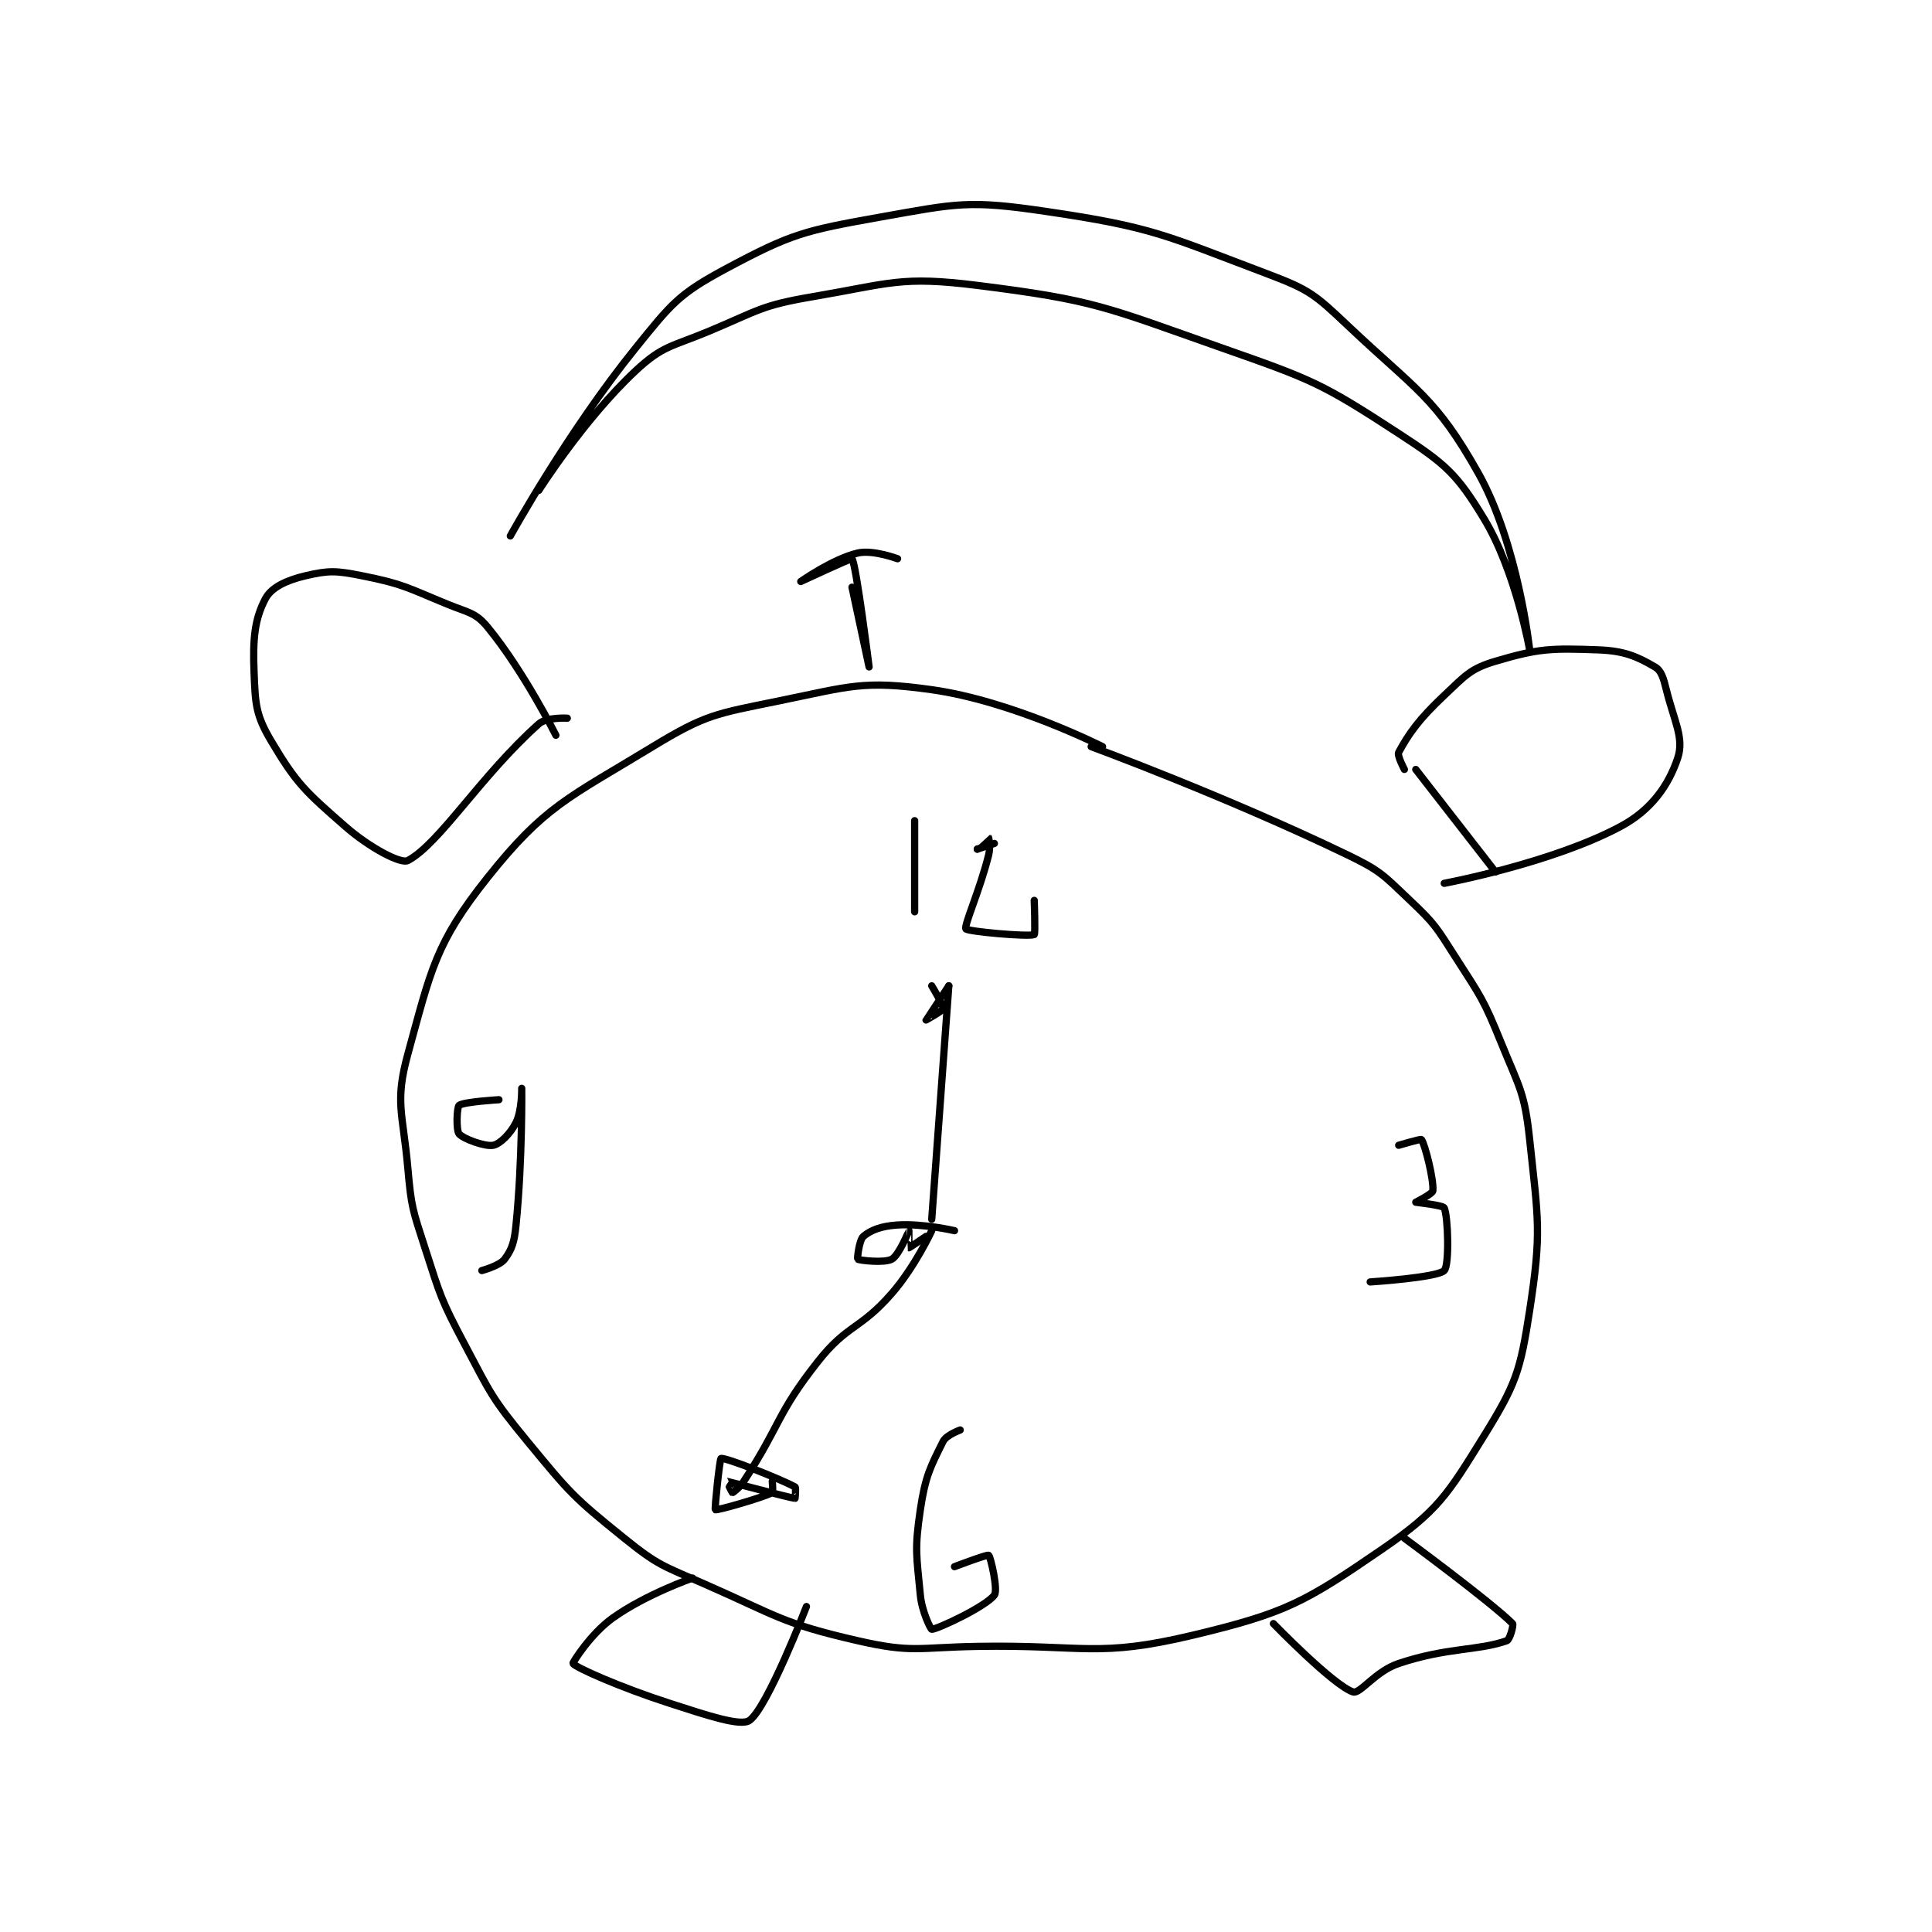 <?xml version="1.0" encoding="utf-8"?>
<!DOCTYPE svg PUBLIC "-//W3C//DTD SVG 1.1//EN" "http://www.w3.org/Graphics/SVG/1.1/DTD/svg11.dtd">
<svg viewBox="0 0 800 800" preserveAspectRatio="xMinYMin meet" xmlns="http://www.w3.org/2000/svg" version="1.1">
<g fill="none" stroke="black" stroke-linecap="round" stroke-linejoin="round" stroke-width="1.272">
<g transform="translate(105.207,87.52) scale(2.358) translate(-164,-89)">
<path id="0" d="M313 183 C313 183 297.232 174.997 283 173 C270.891 171.3 268.667 172.415 256 175 C245.078 177.229 243.311 177.34 234 183 C219.103 192.055 215.016 193.421 205 206 C195.841 217.502 195.062 222.203 191 237 C188.668 245.493 190.144 247.296 191 257 C191.611 263.921 191.848 264.33 194 271 C196.768 279.582 196.791 280.049 201 288 C205.64 296.764 205.747 297.408 212 305 C219.438 314.032 220.021 314.759 229 322 C234.98 326.822 235.758 326.82 243 330 C255.982 335.699 256.728 336.959 270 340 C279.619 342.204 280.564 341.177 291 341 C309.916 340.679 312.04 343.061 329 339 C345.128 335.138 348.486 333.274 362 324 C371.903 317.204 373.529 314.452 380 304 C385.6 294.954 386.358 292.674 388 282 C390.121 268.216 389.514 266.236 388 252 C387.115 243.681 386.25 242.999 383 235 C379.884 227.329 379.49 227.016 375 220 C371.626 214.728 371.442 214.209 367 210 C362.277 205.525 361.871 204.831 356 202 C334.599 191.681 311 183 311 183 "/>
<path id="1" d="M280 196 L280 212 "/>
<path id="2" d="M291 201 C291 201 292.991 198.996 293 199 C293.013 199.006 293.337 200.65 293 202 C291.425 208.3 288.643 214.376 289 215 C289.262 215.458 299.963 216.432 301 216 C301.224 215.907 301 210 301 210 "/>
<path id="3" d="M294 200 L291 201 "/>
<path id="4" d="M365 253 C365 253 368.886 251.848 369 252 C369.597 252.796 371.184 258.975 371 261 C370.953 261.522 368 263 368 263 C368.021 263.032 372.804 263.53 373 264 C373.698 265.676 373.913 274.087 373 275 C371.756 276.244 360 277 360 277 "/>
<path id="5" d="M288 303 C288 303 285.56 303.879 285 305 C282.759 309.483 281.866 311.151 281 317 C279.968 323.967 280.328 324.944 281 332 C281.277 334.912 282.83 338 283 338 C283.932 338 292.408 334.069 294 332 C294.686 331.108 293.335 325.239 293 325 C292.745 324.818 287 327 287 327 "/>
<path id="6" d="M207 245 C207 245 200.738 245.368 200 246 C199.598 246.345 199.465 250.376 200 251 C200.764 251.892 204.59 253.282 206 253 C207.208 252.758 209.013 250.974 210 249 C211.069 246.862 211 243 211 243 C211 243 211.147 255.53 210 267 C209.705 269.951 209.311 271.252 208 273 C207.126 274.166 204 275 204 275 "/>
<path id="7" d="M286 225 L283 266 "/>
<path id="8" d="M286 225 C286 225 282.001 230.995 282 231 C282 231.002 284.936 229.384 285 229 C285.094 228.437 283 225 283 225 "/>
<path id="9" d="M283 268 C283 268 280.091 274.296 276 279 C270.421 285.416 268.211 284.387 263 291 C255.681 300.289 256.566 301.932 250 312 C249.264 313.128 248.117 314 248 314 C247.942 314 246.982 311.998 247 312 C247.185 312.017 258.127 314.927 259 315 C259.012 315.001 259.193 313.104 259 313 C256.192 311.488 246.745 307.787 246 308 C245.77 308.066 244.84 316.893 245 317 C245.256 317.171 253.094 314.953 255 314 C255.166 313.917 255 312 255 312 "/>
<path id="10" d="M287 268 C287 268 281.526 266.717 277 267 C274.211 267.174 272.313 267.875 271 269 C270.246 269.646 269.904 272.923 270 273 C270.262 273.21 274.685 273.73 276 273 C277.266 272.297 278.989 268.007 279 268 C279.003 267.998 278.978 270.993 279 271 C279.052 271.017 282 269 282 269 "/>
<path id="11" d="M219 178 C219 178 215.358 177.788 214 179 C203.763 188.14 196.549 200.062 191 203 C189.784 203.644 184.316 200.776 180 197 C173.062 190.929 171.455 189.518 167 182 C164.296 177.437 164.224 175.588 164 170 C163.762 164.044 164.087 160.613 166 157 C167.048 155.02 169.717 153.773 173 153 C177.134 152.027 178.436 152.087 183 153 C190.303 154.46 190.84 155.071 198 158 C201.628 159.484 202.871 159.423 205 162 C211.293 169.618 217 181 217 181 "/>
<path id="12" d="M368 187 L382 205 "/>
<path id="13" d="M366 187 C366 187 364.694 184.568 365 184 C366.778 180.698 368.598 178.143 373 174 C376.703 170.515 377.584 169.308 382 168 C389.617 165.743 391.747 165.705 400 166 C404.653 166.166 406.887 167.184 410 169 C411.148 169.67 411.494 170.975 412 173 C413.406 178.625 415.161 181.518 414 185 C412.43 189.711 409.432 194.085 404 197 C391.984 203.448 373 207 373 207 "/>
<path id="14" d="M209 146 C209 146 219.011 127.829 231 113 C237.359 105.135 238.565 103.512 247 99 C258.425 92.889 260.701 92.375 274 90 C287.565 87.578 289.541 87.021 303 89 C321.946 91.786 323.929 93.181 342 100 C349.285 102.749 350.281 103.59 356 109 C368.091 120.437 371.473 121.592 379 135 C385.974 147.423 388 166 388 166 C388 166 385.566 152.197 380 143 C375.186 135.046 373.218 133.359 365 128 C351.477 119.18 349.822 118.559 334 113 C313.557 105.817 311.756 104.594 291 102 C277.553 100.319 275.807 101.65 262 104 C253.049 105.524 252.595 106.395 244 110 C237.324 112.8 235.823 112.499 231 117 C221.963 125.434 214 138 214 138 "/>
<path id="15" d="M269 155 C269 155 272 169 272 169 C272 169 269.717 150.897 269 150 C268.893 149.866 260 154 260 154 C260 154 265.605 150.034 270 149 C272.66 148.374 277 150 277 150 "/>
<path id="16" d="M241 329 C241 329 232.831 331.835 227 336 C223.098 338.787 219.912 343.868 220 344 C220.486 344.728 228.418 348.232 237 351 C243.67 353.152 249.456 355.094 251 354 C254.143 351.774 261 334 261 334 "/>
<path id="17" d="M343 337 C343 337 353.588 347.914 357 349 C358.227 349.39 360.911 345.363 365 344 C373.6 341.133 378.855 341.801 384 340 C384.517 339.819 385.224 337.224 385 337 C381.186 333.186 366 322 366 322 "/>
</g>
</g>
</svg>
